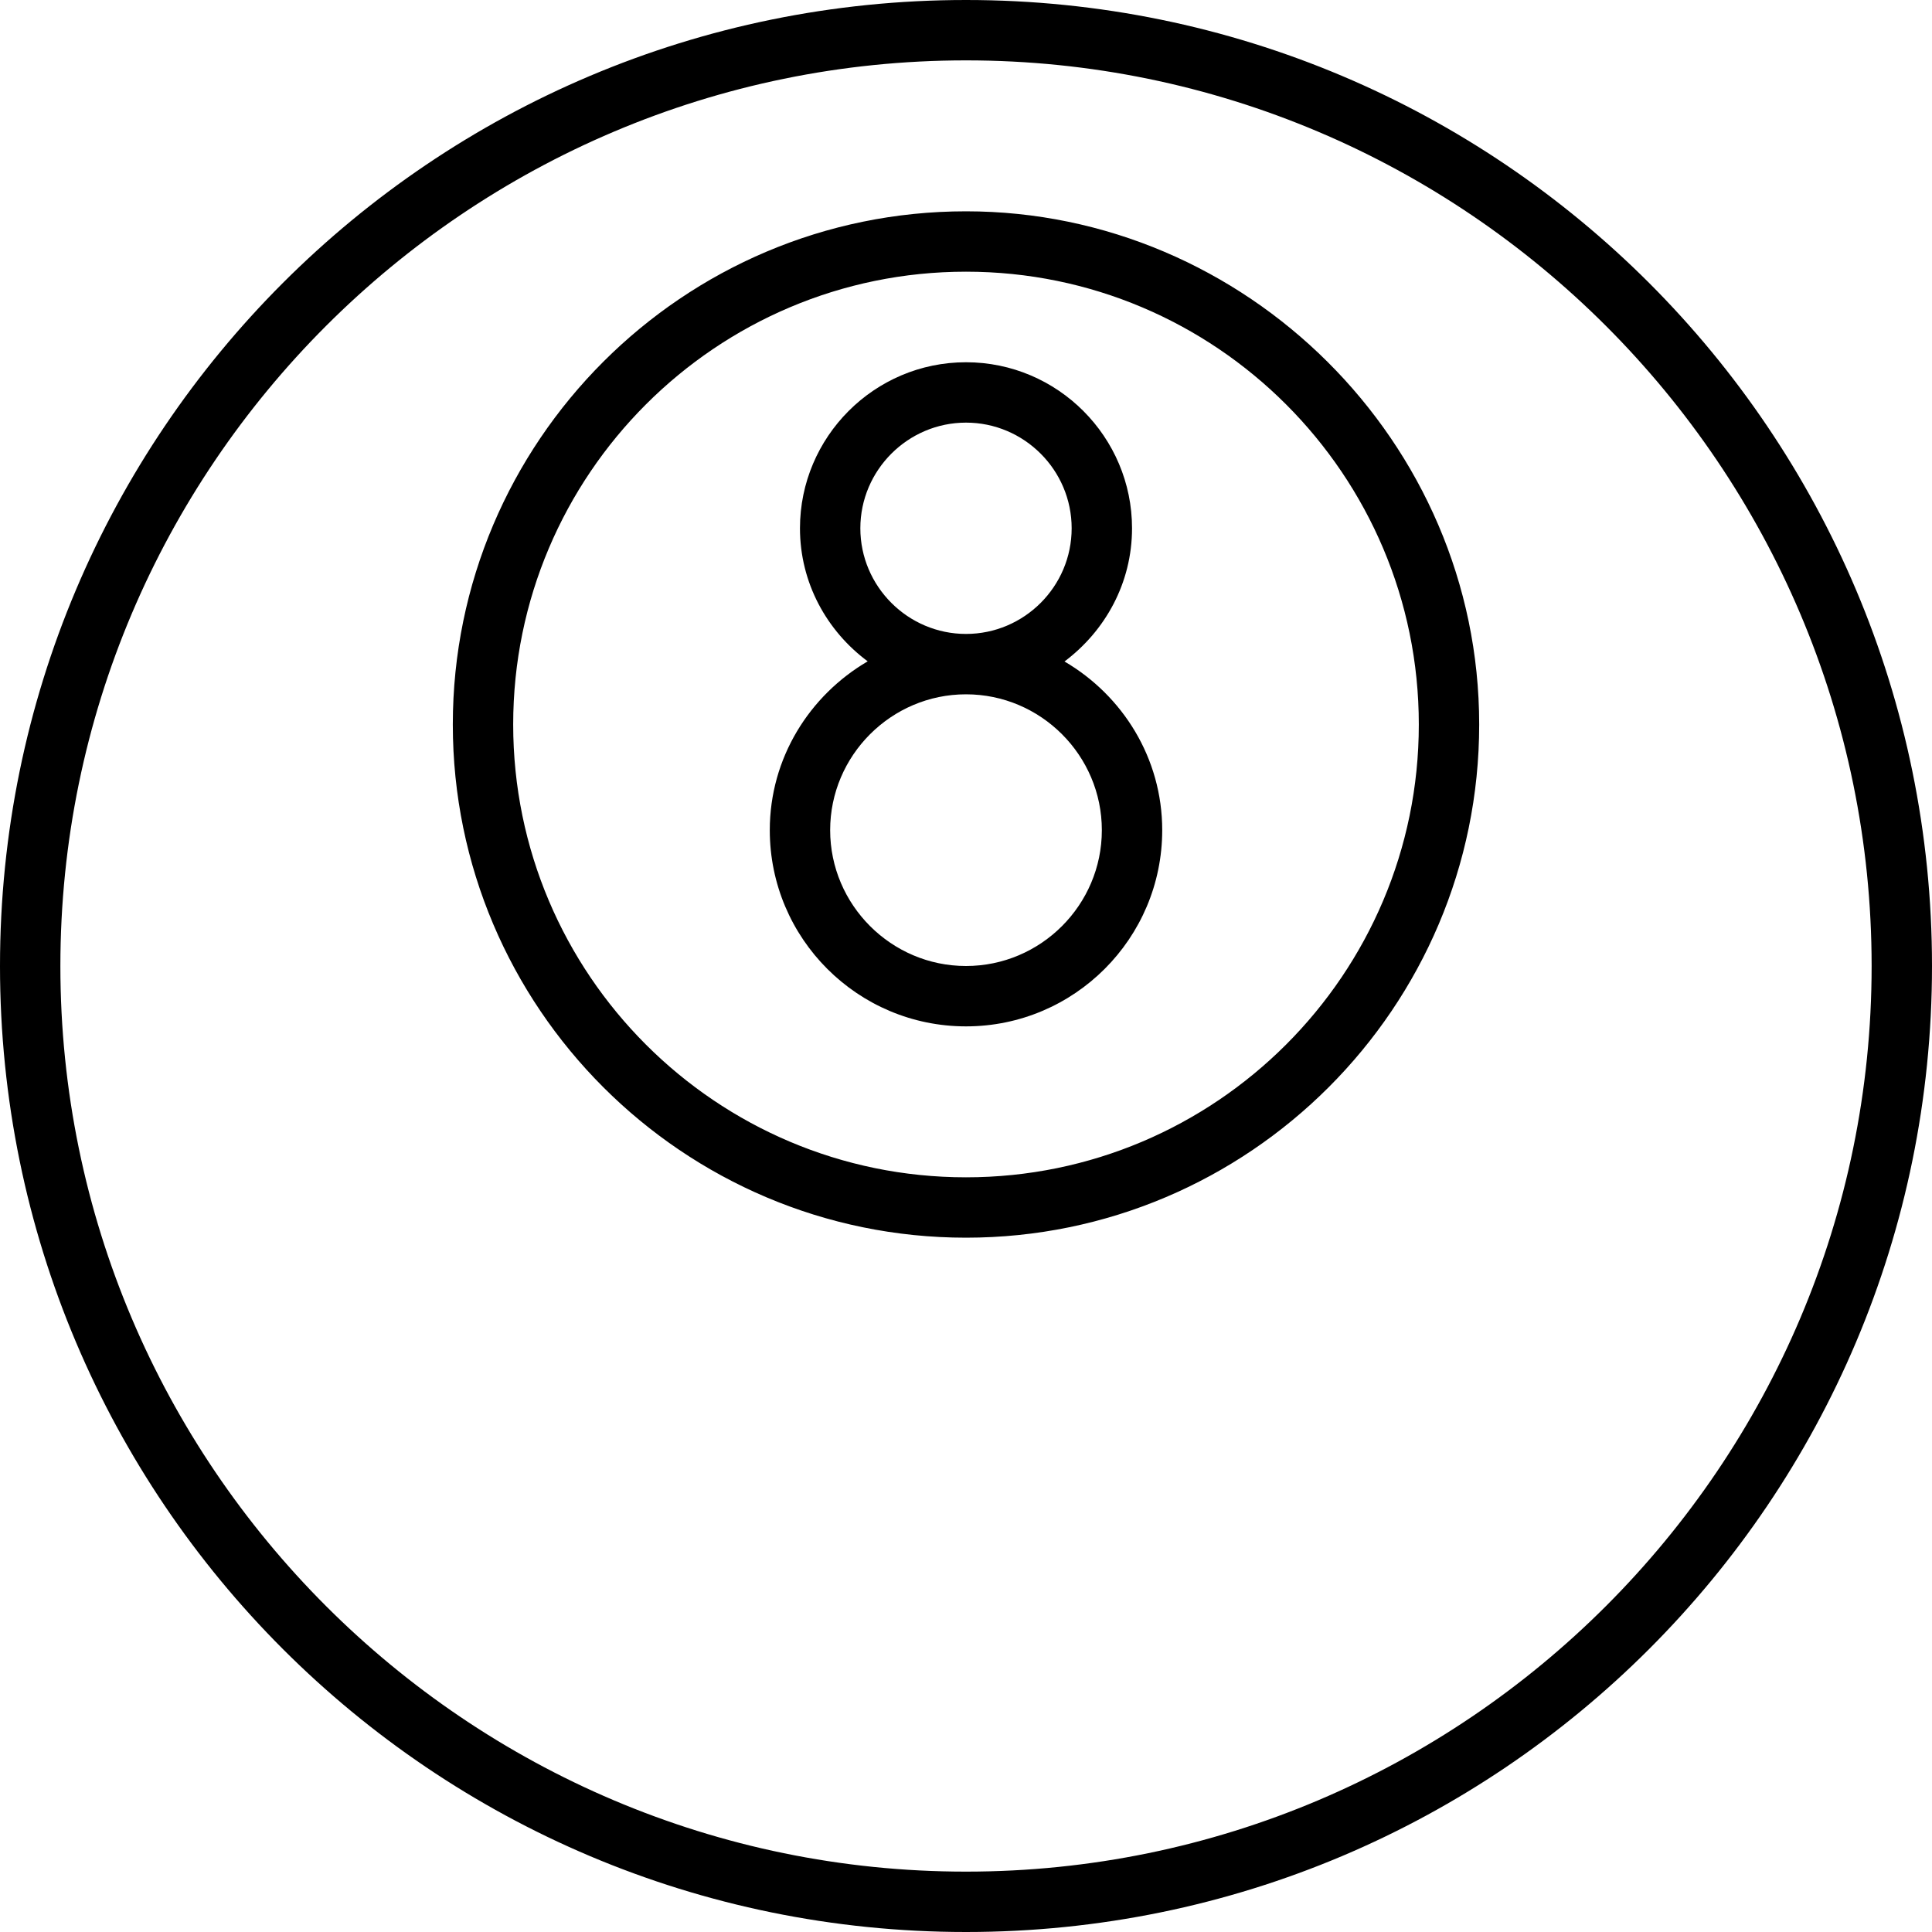 <svg fill="currentColor" xmlns="http://www.w3.org/2000/svg" viewBox="0 0 512 512"><!--! Font Awesome Pro 6.1.1 by @fontawesome - https://fontawesome.com License - https://fontawesome.com/license (Commercial License) Copyright 2022 Fonticons, Inc. --><path d="M256 0C114.6 0 0 114.6 0 256s114.6 256 256 256s256-114.6 256-256S397.4 0 256 0zM256 496c-132.3 0-240-107.7-240-240S123.7 16 256 16s240 107.7 240 240S388.3 496 256 496zM256 56C181 56 120 117 120 192s61.02 136 136 136S392 267 392 192S330.1 56 256 56zM256 312C189.8 312 136 258.2 136 192S189.8 72 256 72S376 125.8 376 192S322.2 312 256 312zM282.1 175.3C292.9 167.2 300 154.5 300 140C300 115.8 280.3 96 256 96S212 115.8 212 140c0 14.47 7.119 27.23 17.95 35.26C214.5 184.3 204 200.9 204 220C204 248.7 227.3 272 256 272s52-23.31 52-52C308 200.9 297.5 184.3 282.1 175.3zM228 140C228 124.6 240.6 112 256 112s28 12.56 28 28S271.4 168 256 168S228 155.4 228 140zM256 256C236.2 256 220 239.8 220 220S236.2 184 256 184s36 16.16 36 36S275.8 256 256 256z"/></svg>